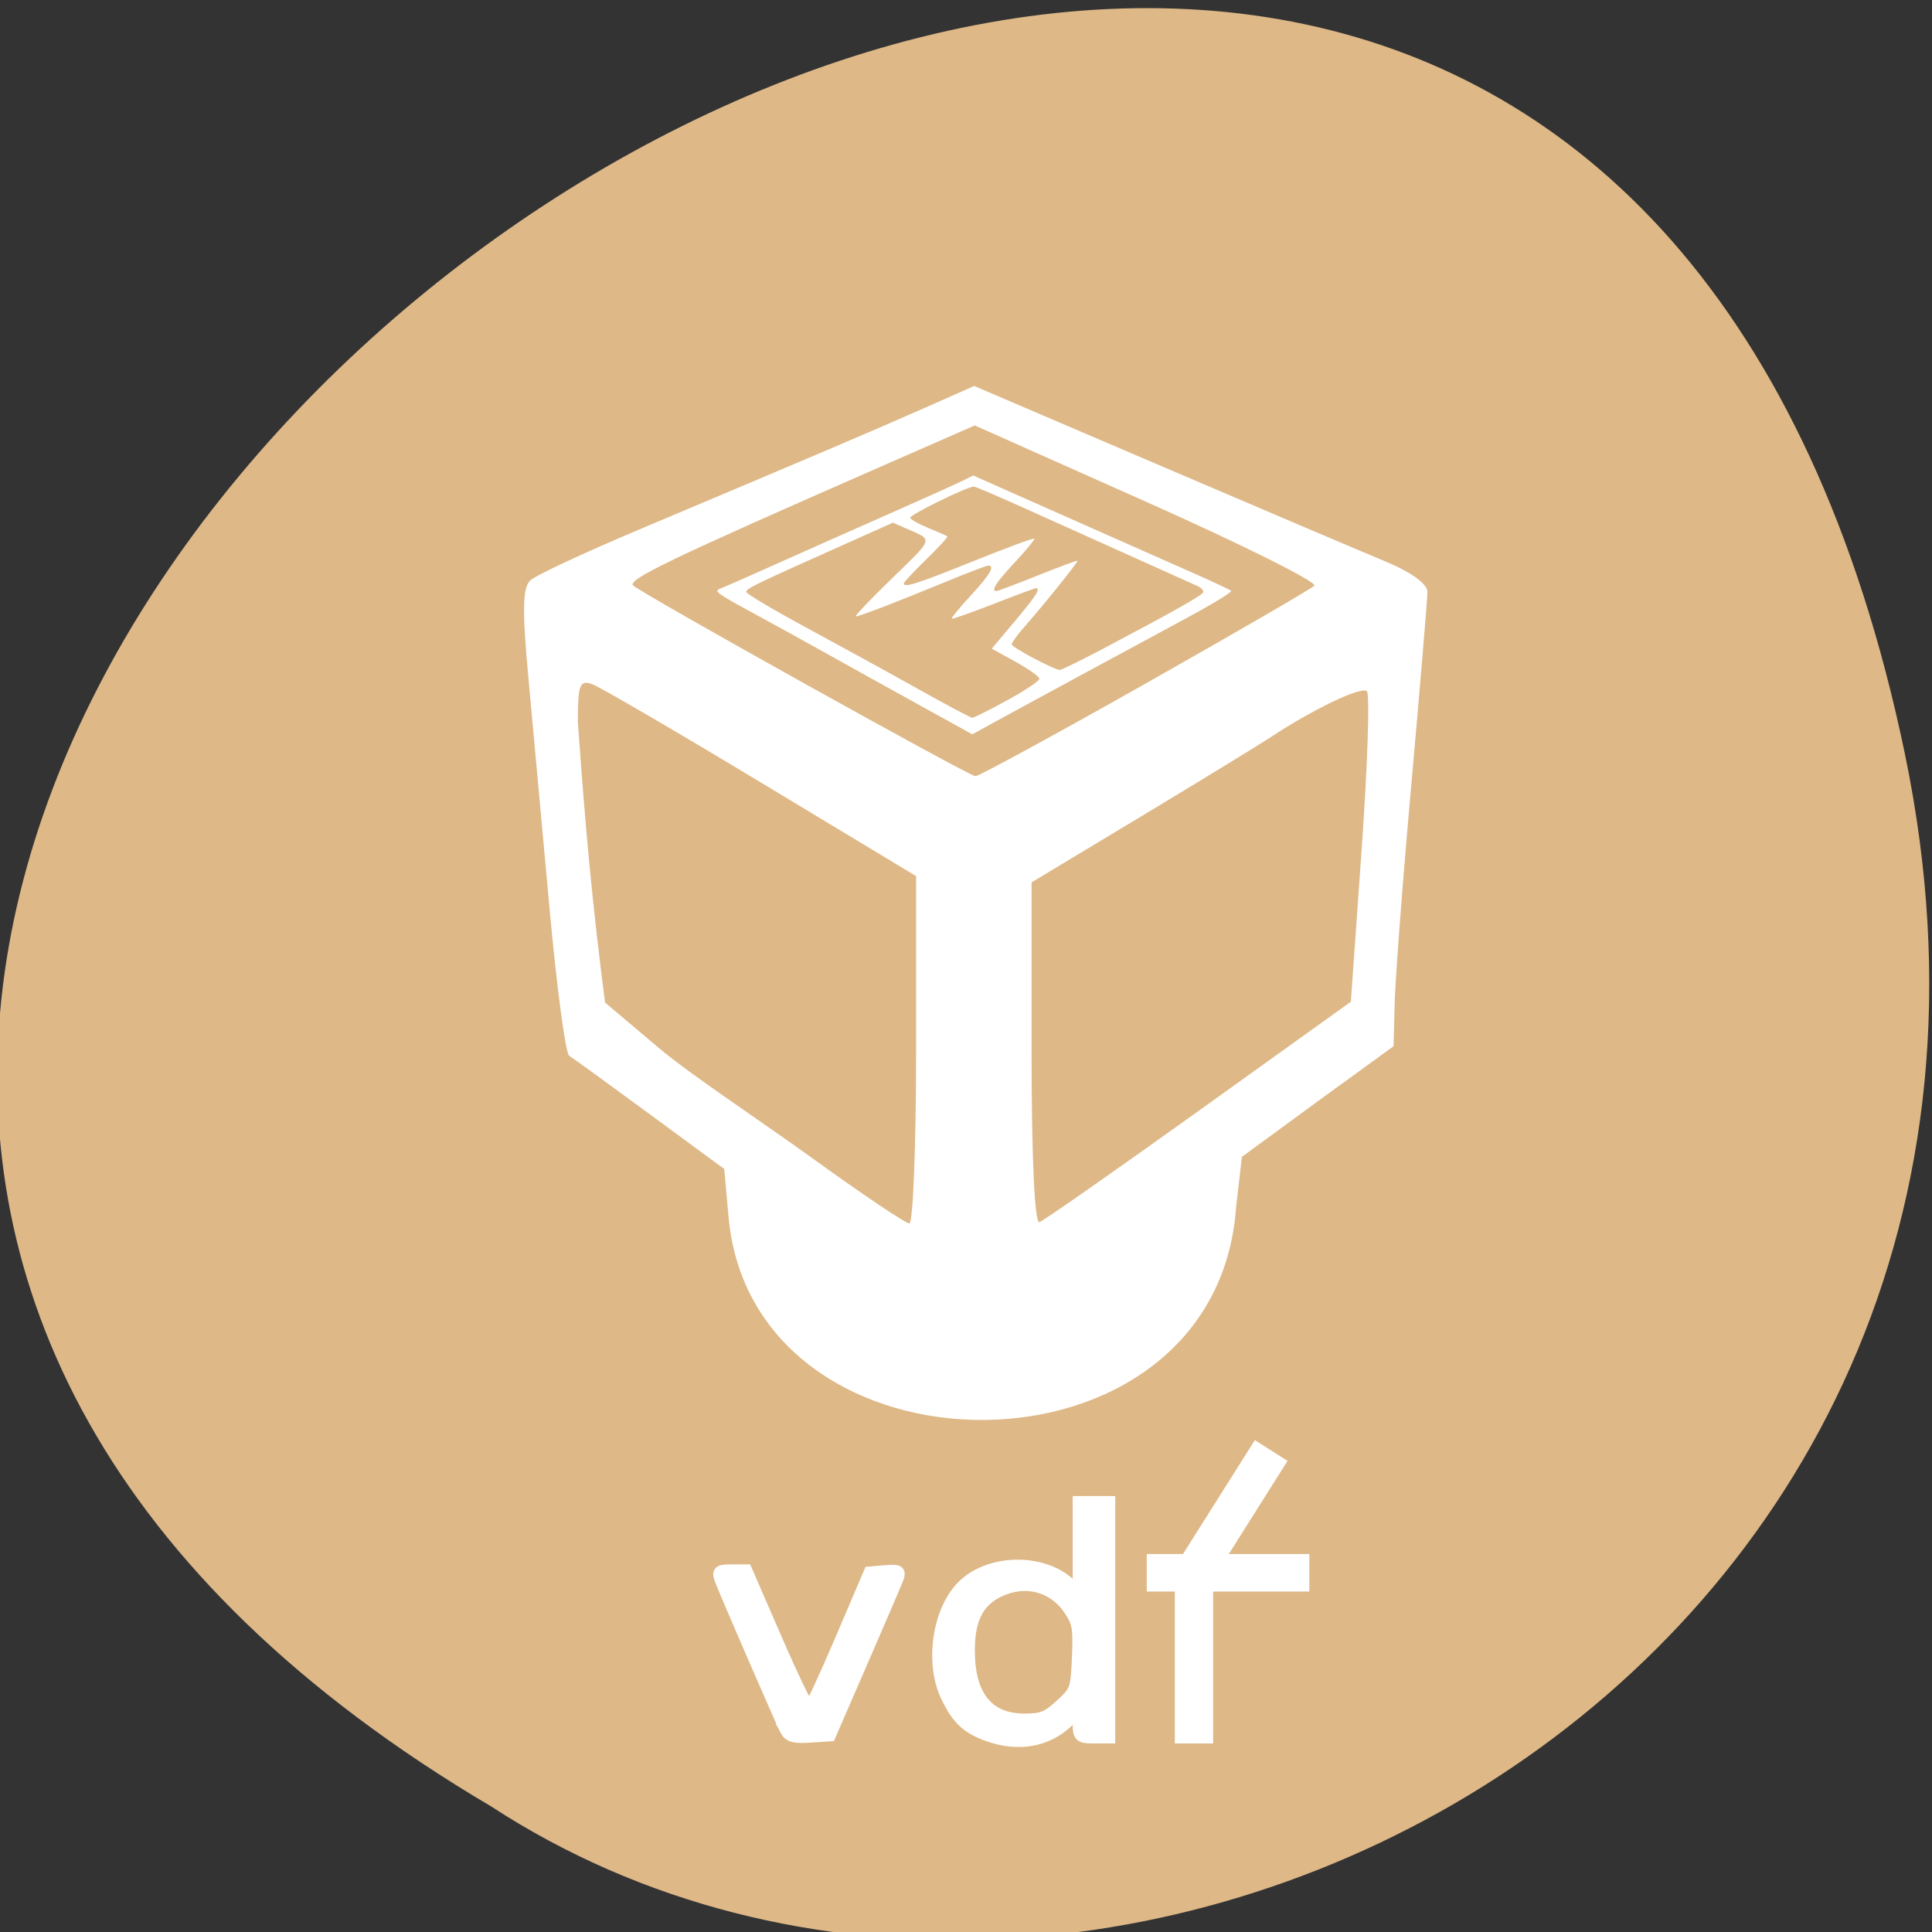 <svg xmlns="http://www.w3.org/2000/svg" viewBox="0 0 256 256"><rect x="0" y="0" width="256" height="256" fill="#333333" stroke="none"/><defs><clipPath><rect height="88" rx="10" width="84" x="-202" y="56" fill="none" display="block" stroke="#000" color="#000"/></clipPath><clipPath><rect height="88" rx="10" width="84" x="-202" y="56" fill="none" display="block" stroke="#000" color="#000"/></clipPath><clipPath><rect height="88" rx="10" width="84" x="-202" y="56" fill="none" display="block" stroke="#000" color="#000"/></clipPath></defs><g transform="translate(-0.366 -795.29)"><path d="m 252.75 895.07 c -49.981 -239.91 -393.86 17.642 -187.29 139.59 80.25 52.27 213 -16.2 187.29 -139.59 z" fill="#deb887" color="#000"/><g transform="matrix(0.245 0 0 0.243 24.508 835.6)" fill="#fff"><g transform="matrix(0.988 0 0 0.964 37.16 -41.455)"><path d="m 261.52,559.99 -2.409,-27.822 -40.638,-30.874 c -22.351,-16.98 -42.26,-31.921 -44.25,-33.2 -1.985,-1.28 -6.833,-38.868 -10.775,-83.53 -3.942,-44.661 -9.154,-103.49 -11.584,-130.73 -3.422,-38.37 -3.151,-50.7 1.204,-54.733 3.092,-2.863 30,-15.825 59.802,-28.804 100.69,-43.857 126.34,-55.14 154.75,-68.11 l 28.328,-12.924 100.35,44.39 c 55.19,24.414 111.02,48.962 124.06,54.55 14.76,6.327 23.693,12.933 23.674,17.507 -0.016,4.04 -4.067,54.08 -9,111.19 -4.933,57.12 -8.984,113.15 -9,124.51 l -0.524,21.294 -41.27,30.982 -41.764,31.612 -3.15,28.21 c -10.783,160.4 -263.63,159.09 -277.81,6.473 z M 364.13,464.74 V 366.5 l -84.66,-52.763 c -46.562,-29.02 -88.21,-54.11 -92.56,-55.755 -6.912,-2.618 -7.905,0.035 -7.931,21.19 4.099,60.16 7.778,101.77 14.875,158.84 l 29.371,25.631 c 17.368,15.16 56.2,41.595 83.64,62.08 27.431,20.487 51.54,37.25 53.57,37.25 2.032,0 3.695,-44.21 3.695,-98.24 z m 154.87,34.395 83.12,-61.59 5.912,-86.29 c 3.251,-47.46 4.54,-87.66 2.863,-89.34 -2.946,-2.946 -29.37,10.09 -52.614,25.965 -6.208,4.239 -38.21,24.458 -71.11,44.932 l -59.825,37.22 v 96.85 c 0,58.946 1.672,96.26 4.272,95.34 2.35,-0.828 41.674,-29.22 87.39,-63.09 z m -29.829,-241.22 c 49.18,-28.721 91.01,-53.773 92.95,-55.673 1.938,-1.899 -39.09,-23.08 -91.18,-47.06 l -94.7,-43.607 -53.31,24.14 c -113.51,51.4 -137.07,63.11 -133.63,66.42 5.112,4.909 183.54,107.64 187.3,107.84 1.724,0.091 43.38,-23.333 92.56,-52.05 z"/><path d="m 366.96,270.35 c -15.365,-8.766 -37.633,-21.546 -49.49,-28.4 -11.853,-6.854 -31.21,-17.882 -43.02,-24.506 -19.705,-11.05 -21.15,-12.169 -17.559,-13.565 2.149,-0.837 15.04,-6.686 28.651,-12.998 13.609,-6.312 40.906,-18.845 60.66,-27.851 19.755,-9.01 38.901,-17.898 42.547,-19.761 l 6.63,-3.387 50.838,23.308 c 27.961,12.819 59.46,27.24 69.994,32.05 10.536,4.806 19.712,9.256 20.392,9.888 0.68,0.633 -10.454,7.644 -24.743,15.581 -24.84,13.797 -97.18,54.32 -110.58,61.95 l -6.385,3.633 -27.936,-15.938 z m 47.09,-3.34 c 9.658,-5.482 17.559,-10.94 17.559,-12.13 0,-1.189 -5.862,-5.513 -13.03,-9.61 l -13.03,-7.448 12.628,-15.504 c 11.686,-14.348 14.357,-18.676 11.523,-18.676 -0.608,0 -11.07,4.03 -23.25,8.945 -12.178,4.92 -22.443,8.644 -22.811,8.276 -0.367,-0.368 4.347,-6.285 10.477,-13.15 10.496,-11.754 13.352,-16.842 9.453,-16.842 -0.931,0 -10.808,3.883 -21.949,8.63 -28.22,12.02 -48.51,20.1 -50.48,20.1 -0.915,0 7.89,-9.573 19.566,-21.272 23.282,-23.33 22.79,-21.775 8.881,-28.06 l -8.158,-3.685 -29.356,13.574 c -47.33,21.885 -50.907,23.686 -50.883,25.625 0.013,1.015 14.832,10.11 32.932,20.2 18.1,10.1 45.566,25.685 61.04,34.641 15.47,8.956 28.846,16.297 29.724,16.314 0.878,0.017 9.498,-4.454 19.16,-9.937 z m 53.49,-29.712 c 38.418,-20.989 53.18,-29.607 53.776,-31.4 0.313,-0.938 -1.066,-2.487 -3.065,-3.442 -1.998,-0.955 -19.08,-8.895 -37.954,-17.644 -18.877,-8.749 -45.29,-21.02 -58.687,-27.27 -13.401,-6.251 -25.04,-11.365 -25.874,-11.365 -3.707,0 -35.39,16.08 -34.854,17.689 0.33,0.989 4.885,3.596 10.122,5.793 5.237,2.197 9.844,4.299 10.236,4.671 0.392,0.372 -4.816,6.238 -11.573,13.04 -6.758,6.797 -12.286,12.882 -12.286,13.521 0,2.686 6.78,0.456 37.872,-12.46 18.04,-7.492 33.14,-13.271 33.572,-12.842 0.429,0.429 -4.336,6.445 -10.589,13.37 -10.471,11.596 -13.375,16.287 -10.08,16.287 0.707,0 10.87,-3.964 22.586,-8.809 11.716,-4.845 21.511,-8.599 21.768,-8.342 0.522,0.522 -18.255,24.666 -29.05,37.36 -3.854,4.53 -7.01,9.01 -7.01,9.958 0,1.653 23.04,14.287 26.353,14.451 0.885,0.044 12.02,-5.607 24.743,-12.558 z"/></g><g transform="matrix(2.028 0 0 1.775 -839.99 -471.01)" stroke="#fff"><g stroke-width="1.63" transform="matrix(2.088 0 0 2.411 368.42 155.57)"><path d="m 99.07 227.19 c -0.557 -1.054 -7.508 -17.03 -8.291 -19.05 -0.432 -1.118 -0.318 -1.223 1.341 -1.223 h 1.814 l 3.848 8.832 c 2.116 4.857 4.02 8.787 4.235 8.732 0.213 -0.055 2.041 -3.968 4.063 -8.696 l 3.676 -8.596 l 1.942 -0.168 c 1.681 -0.146 1.892 -0.036 1.572 0.815 -0.204 0.541 -2.235 5.264 -4.515 10.494 l -4.144 9.511 l -2.512 0.164 c -1.974 0.129 -2.622 -0.045 -3.03 -0.815 z"/><path d="m 124.89 227.86 c -2.676 -0.954 -3.892 -2.087 -5.249 -4.891 -2.137 -4.415 -1.073 -11.236 2.224 -14.258 3.459 -3.171 10.02 -3.191 13.387 -0.041 l 1.223 1.145 v -5.801 v -5.801 h 1.902 h 1.902 v 14.946 v 14.946 h -1.902 c -1.776 0 -1.902 -0.115 -1.902 -1.732 v -1.732 l -1.535 1.471 c -2.575 2.467 -6.245 3.106 -10.05 1.749 z m 9.277 -3.785 c 1.96 -1.797 2.03 -1.988 2.212 -6.114 0.166 -3.759 0.037 -4.483 -1.098 -6.162 -1.842 -2.725 -5.05 -3.786 -8.162 -2.701 -3.346 1.166 -4.773 3.549 -4.773 7.971 0 5.84 2.436 8.86 7.146 8.86 2.26 0 2.951 -0.274 4.676 -1.855 z"/><path d="m 149.52 217.51 v -10.598 h 1.63 h 1.63 v 10.598 v 10.598 h -1.63 h -1.63 v -10.598 z"/></g><g stroke-width="3.507"><path d="m 693.11 651.06 h 19.929 v 4.01 v 4.01 h -19.929 h -19.929 v -4.01 v -4.01 h 19.929 z"/><path d="m 690.18 636.36 l 10.649 -19.45 l 2.937 2.144 l 2.937 2.144 l -10.649 19.45 l -10.649 19.451 l -2.937 -2.144 l -2.937 -2.144 l 10.649 -19.45 z"/></g></g></g></g></svg>